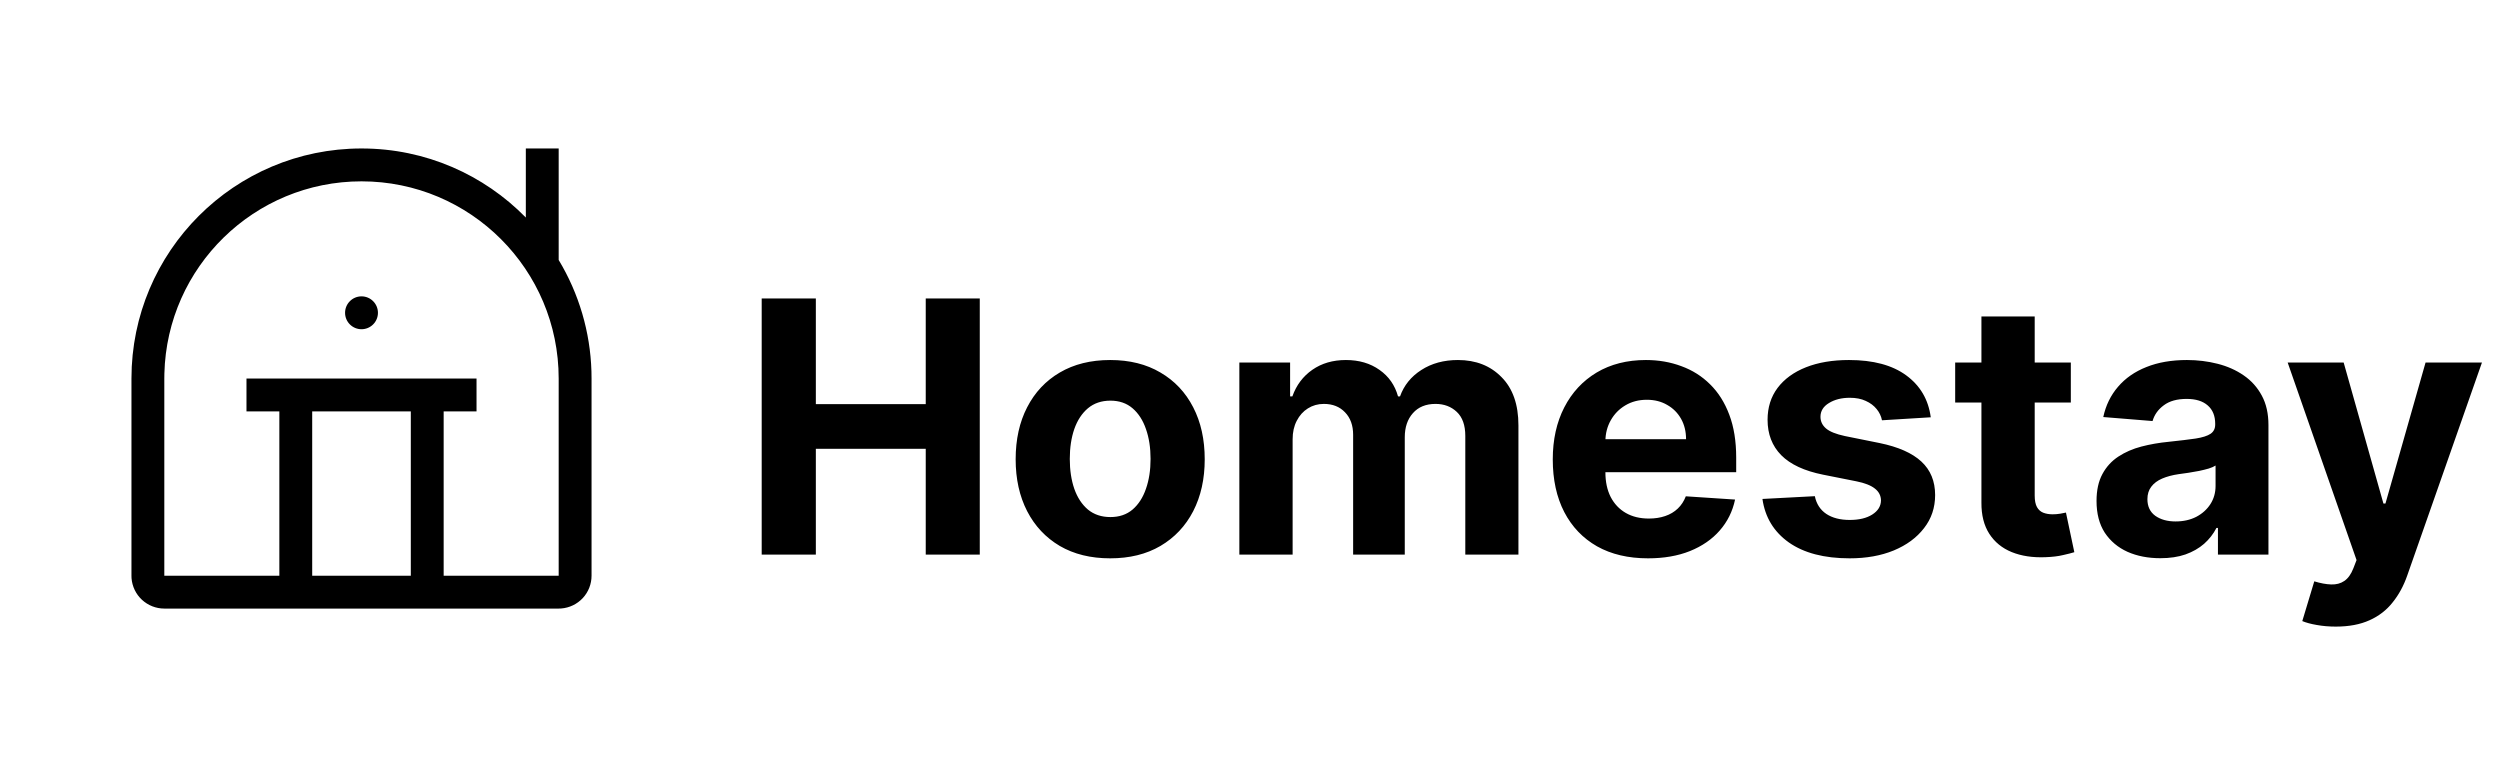 <svg width="142" height="43" viewBox="0 0 142 43" fill="none" xmlns="http://www.w3.org/2000/svg">
<path d="M31.733 8.433V14.767C32.887 16.68 33.527 18.859 33.594 21.091L33.6 21.5V32.7C33.6 33.171 33.423 33.625 33.103 33.97C32.782 34.315 32.343 34.526 31.873 34.562L31.733 34.567H9.333C8.862 34.567 8.409 34.389 8.063 34.068C7.718 33.748 7.507 33.309 7.471 32.84L7.467 32.7V21.5C7.467 14.284 13.317 8.433 20.534 8.433C24.19 8.433 27.496 9.936 29.867 12.356V8.433H31.733ZM20.534 10.3C14.444 10.3 9.488 15.162 9.337 21.215L9.333 21.5V32.7H15.867V23.367H14V21.5H27.067V23.367H25.2V32.7H31.733V21.5C31.733 15.315 26.719 10.3 20.534 10.3ZM23.334 23.367H17.733V32.7H23.334V23.367ZM20.534 16.833C20.781 16.833 21.019 16.931 21.193 17.107C21.369 17.281 21.467 17.519 21.467 17.767C21.467 18.014 21.369 18.252 21.193 18.427C21.019 18.602 20.781 18.7 20.534 18.7C20.286 18.7 20.048 18.602 19.874 18.427C19.698 18.252 19.6 18.014 19.6 17.767C19.6 17.519 19.698 17.281 19.874 17.107C20.048 16.931 20.286 16.833 20.534 16.833Z" fill="black"/>
<path d="M43.264 31.5V16.954H46.34V22.956H52.582V16.954H55.651V31.5H52.582V25.491H46.34V31.5H43.264ZM63.058 31.713C61.955 31.713 61.001 31.479 60.196 31.01C59.396 30.537 58.778 29.878 58.342 29.035C57.907 28.188 57.689 27.206 57.689 26.088C57.689 24.961 57.907 23.976 58.342 23.134C58.778 22.286 59.396 21.628 60.196 21.159C61.001 20.686 61.955 20.449 63.058 20.449C64.162 20.449 65.113 20.686 65.913 21.159C66.718 21.628 67.338 22.286 67.774 23.134C68.21 23.976 68.428 24.961 68.428 26.088C68.428 27.206 68.21 28.188 67.774 29.035C67.338 29.878 66.718 30.537 65.913 31.01C65.113 31.479 64.162 31.713 63.058 31.713ZM63.072 29.369C63.574 29.369 63.993 29.227 64.329 28.943C64.666 28.654 64.919 28.261 65.09 27.764C65.265 27.267 65.352 26.701 65.352 26.067C65.352 25.432 65.265 24.866 65.09 24.369C64.919 23.872 64.666 23.479 64.329 23.19C63.993 22.901 63.574 22.757 63.072 22.757C62.566 22.757 62.14 22.901 61.794 23.19C61.453 23.479 61.195 23.872 61.02 24.369C60.849 24.866 60.764 25.432 60.764 26.067C60.764 26.701 60.849 27.267 61.02 27.764C61.195 28.261 61.453 28.654 61.794 28.943C62.14 29.227 62.566 29.369 63.072 29.369ZM70.395 31.5V20.591H73.278V22.516H73.406C73.633 21.876 74.012 21.372 74.543 21.003C75.073 20.634 75.707 20.449 76.446 20.449C77.194 20.449 77.831 20.636 78.356 21.01C78.882 21.379 79.233 21.881 79.408 22.516H79.521C79.744 21.891 80.146 21.391 80.729 21.017C81.316 20.638 82.01 20.449 82.81 20.449C83.828 20.449 84.654 20.773 85.288 21.422C85.928 22.066 86.247 22.98 86.247 24.163V31.5H83.229V24.76C83.229 24.154 83.068 23.699 82.746 23.396C82.424 23.093 82.021 22.942 81.538 22.942C80.989 22.942 80.561 23.117 80.253 23.467C79.945 23.813 79.791 24.27 79.791 24.838V31.5H76.858V24.696C76.858 24.161 76.704 23.735 76.396 23.418C76.093 23.1 75.693 22.942 75.196 22.942C74.86 22.942 74.557 23.027 74.287 23.197C74.022 23.363 73.811 23.598 73.655 23.901C73.499 24.199 73.421 24.549 73.421 24.952V31.5H70.395ZM93.609 31.713C92.487 31.713 91.521 31.486 90.711 31.031C89.906 30.572 89.286 29.923 88.85 29.085C88.415 28.242 88.197 27.246 88.197 26.095C88.197 24.973 88.415 23.988 88.85 23.141C89.286 22.293 89.899 21.633 90.69 21.159C91.485 20.686 92.418 20.449 93.488 20.449C94.208 20.449 94.878 20.565 95.498 20.797C96.123 21.024 96.667 21.367 97.131 21.827C97.6 22.286 97.965 22.864 98.225 23.56C98.486 24.251 98.616 25.061 98.616 25.989V26.82H89.404V24.945H95.768C95.768 24.509 95.673 24.123 95.484 23.787C95.294 23.451 95.031 23.188 94.695 22.999C94.364 22.805 93.978 22.707 93.538 22.707C93.078 22.707 92.671 22.814 92.316 23.027C91.966 23.235 91.691 23.517 91.492 23.872C91.293 24.223 91.192 24.613 91.187 25.044V26.827C91.187 27.366 91.286 27.833 91.485 28.226C91.689 28.619 91.975 28.922 92.344 29.135C92.714 29.348 93.152 29.454 93.658 29.454C93.995 29.454 94.302 29.407 94.582 29.312C94.861 29.218 95.1 29.076 95.299 28.886C95.498 28.697 95.649 28.465 95.754 28.19L98.552 28.375C98.41 29.047 98.119 29.634 97.678 30.136C97.243 30.634 96.679 31.022 95.988 31.301C95.301 31.576 94.508 31.713 93.609 31.713ZM109.667 23.702L106.897 23.872C106.85 23.635 106.748 23.422 106.592 23.233C106.435 23.039 106.229 22.885 105.974 22.771C105.723 22.653 105.422 22.594 105.072 22.594C104.603 22.594 104.208 22.693 103.886 22.892C103.564 23.086 103.403 23.347 103.403 23.673C103.403 23.934 103.507 24.154 103.715 24.334C103.924 24.514 104.281 24.658 104.788 24.767L106.762 25.165C107.823 25.383 108.613 25.733 109.134 26.216C109.655 26.699 109.915 27.333 109.915 28.119C109.915 28.834 109.705 29.462 109.283 30.001C108.867 30.541 108.294 30.963 107.565 31.266C106.84 31.564 106.004 31.713 105.058 31.713C103.613 31.713 102.463 31.412 101.606 30.811C100.754 30.205 100.254 29.381 100.107 28.34L103.083 28.183C103.173 28.624 103.391 28.96 103.737 29.192C104.082 29.419 104.525 29.533 105.065 29.533C105.595 29.533 106.021 29.431 106.343 29.227C106.67 29.019 106.835 28.751 106.84 28.425C106.835 28.15 106.719 27.925 106.492 27.75C106.265 27.57 105.915 27.433 105.441 27.338L103.552 26.962C102.487 26.749 101.693 26.379 101.173 25.854C100.656 25.328 100.398 24.658 100.398 23.844C100.398 23.143 100.588 22.539 100.967 22.033C101.35 21.526 101.888 21.135 102.579 20.861C103.275 20.586 104.089 20.449 105.022 20.449C106.4 20.449 107.484 20.74 108.275 21.322C109.07 21.905 109.534 22.698 109.667 23.702ZM117.623 20.591V22.864H111.054V20.591H117.623ZM112.545 17.977H115.571V28.148C115.571 28.427 115.613 28.645 115.699 28.801C115.784 28.953 115.902 29.059 116.054 29.121C116.21 29.182 116.39 29.213 116.593 29.213C116.735 29.213 116.877 29.201 117.02 29.178C117.162 29.149 117.27 29.128 117.346 29.114L117.822 31.365C117.671 31.412 117.458 31.467 117.183 31.528C116.908 31.595 116.574 31.635 116.181 31.649C115.452 31.678 114.813 31.581 114.264 31.358C113.719 31.135 113.296 30.79 112.993 30.321C112.69 29.852 112.54 29.26 112.545 28.546V17.977ZM122.705 31.706C122.009 31.706 121.389 31.585 120.844 31.344C120.3 31.098 119.869 30.735 119.551 30.257C119.239 29.774 119.083 29.173 119.083 28.453C119.083 27.847 119.194 27.338 119.417 26.926C119.639 26.514 119.942 26.183 120.326 25.932C120.709 25.681 121.145 25.491 121.632 25.364C122.125 25.236 122.641 25.146 123.181 25.094C123.815 25.027 124.327 24.966 124.715 24.909C125.103 24.848 125.385 24.758 125.56 24.639C125.735 24.521 125.823 24.346 125.823 24.114V24.071C125.823 23.621 125.681 23.273 125.397 23.027C125.117 22.781 124.72 22.658 124.203 22.658C123.659 22.658 123.226 22.778 122.904 23.02C122.582 23.257 122.369 23.555 122.265 23.915L119.466 23.688C119.608 23.025 119.888 22.452 120.304 21.969C120.721 21.481 121.258 21.107 121.917 20.847C122.579 20.581 123.346 20.449 124.218 20.449C124.824 20.449 125.404 20.52 125.958 20.662C126.516 20.804 127.011 21.024 127.442 21.322C127.878 21.621 128.221 22.004 128.472 22.473C128.723 22.937 128.848 23.493 128.848 24.142V31.5H125.979V29.987H125.894C125.719 30.328 125.484 30.629 125.191 30.889C124.897 31.145 124.544 31.346 124.132 31.493C123.721 31.635 123.245 31.706 122.705 31.706ZM123.571 29.618C124.016 29.618 124.409 29.53 124.75 29.355C125.091 29.175 125.359 28.934 125.553 28.631C125.747 28.328 125.844 27.984 125.844 27.601V26.443C125.749 26.505 125.619 26.562 125.453 26.614C125.292 26.661 125.11 26.706 124.907 26.749C124.703 26.787 124.499 26.822 124.296 26.855C124.092 26.884 123.908 26.91 123.742 26.933C123.387 26.985 123.077 27.068 122.811 27.182C122.546 27.296 122.34 27.449 122.194 27.643C122.047 27.833 121.973 28.07 121.973 28.354C121.973 28.766 122.123 29.081 122.421 29.298C122.724 29.511 123.107 29.618 123.571 29.618ZM132.673 35.591C132.289 35.591 131.93 35.56 131.593 35.499C131.262 35.442 130.987 35.368 130.77 35.278L131.451 33.02C131.806 33.129 132.126 33.188 132.41 33.197C132.699 33.207 132.948 33.141 133.156 32.999C133.369 32.856 133.542 32.615 133.674 32.274L133.852 31.812L129.939 20.591H133.12L135.379 28.602H135.493L137.772 20.591H140.975L136.735 32.679C136.532 33.266 136.255 33.778 135.904 34.213C135.559 34.653 135.121 34.992 134.591 35.229C134.06 35.47 133.421 35.591 132.673 35.591Z" fill="black"/>
</svg>

